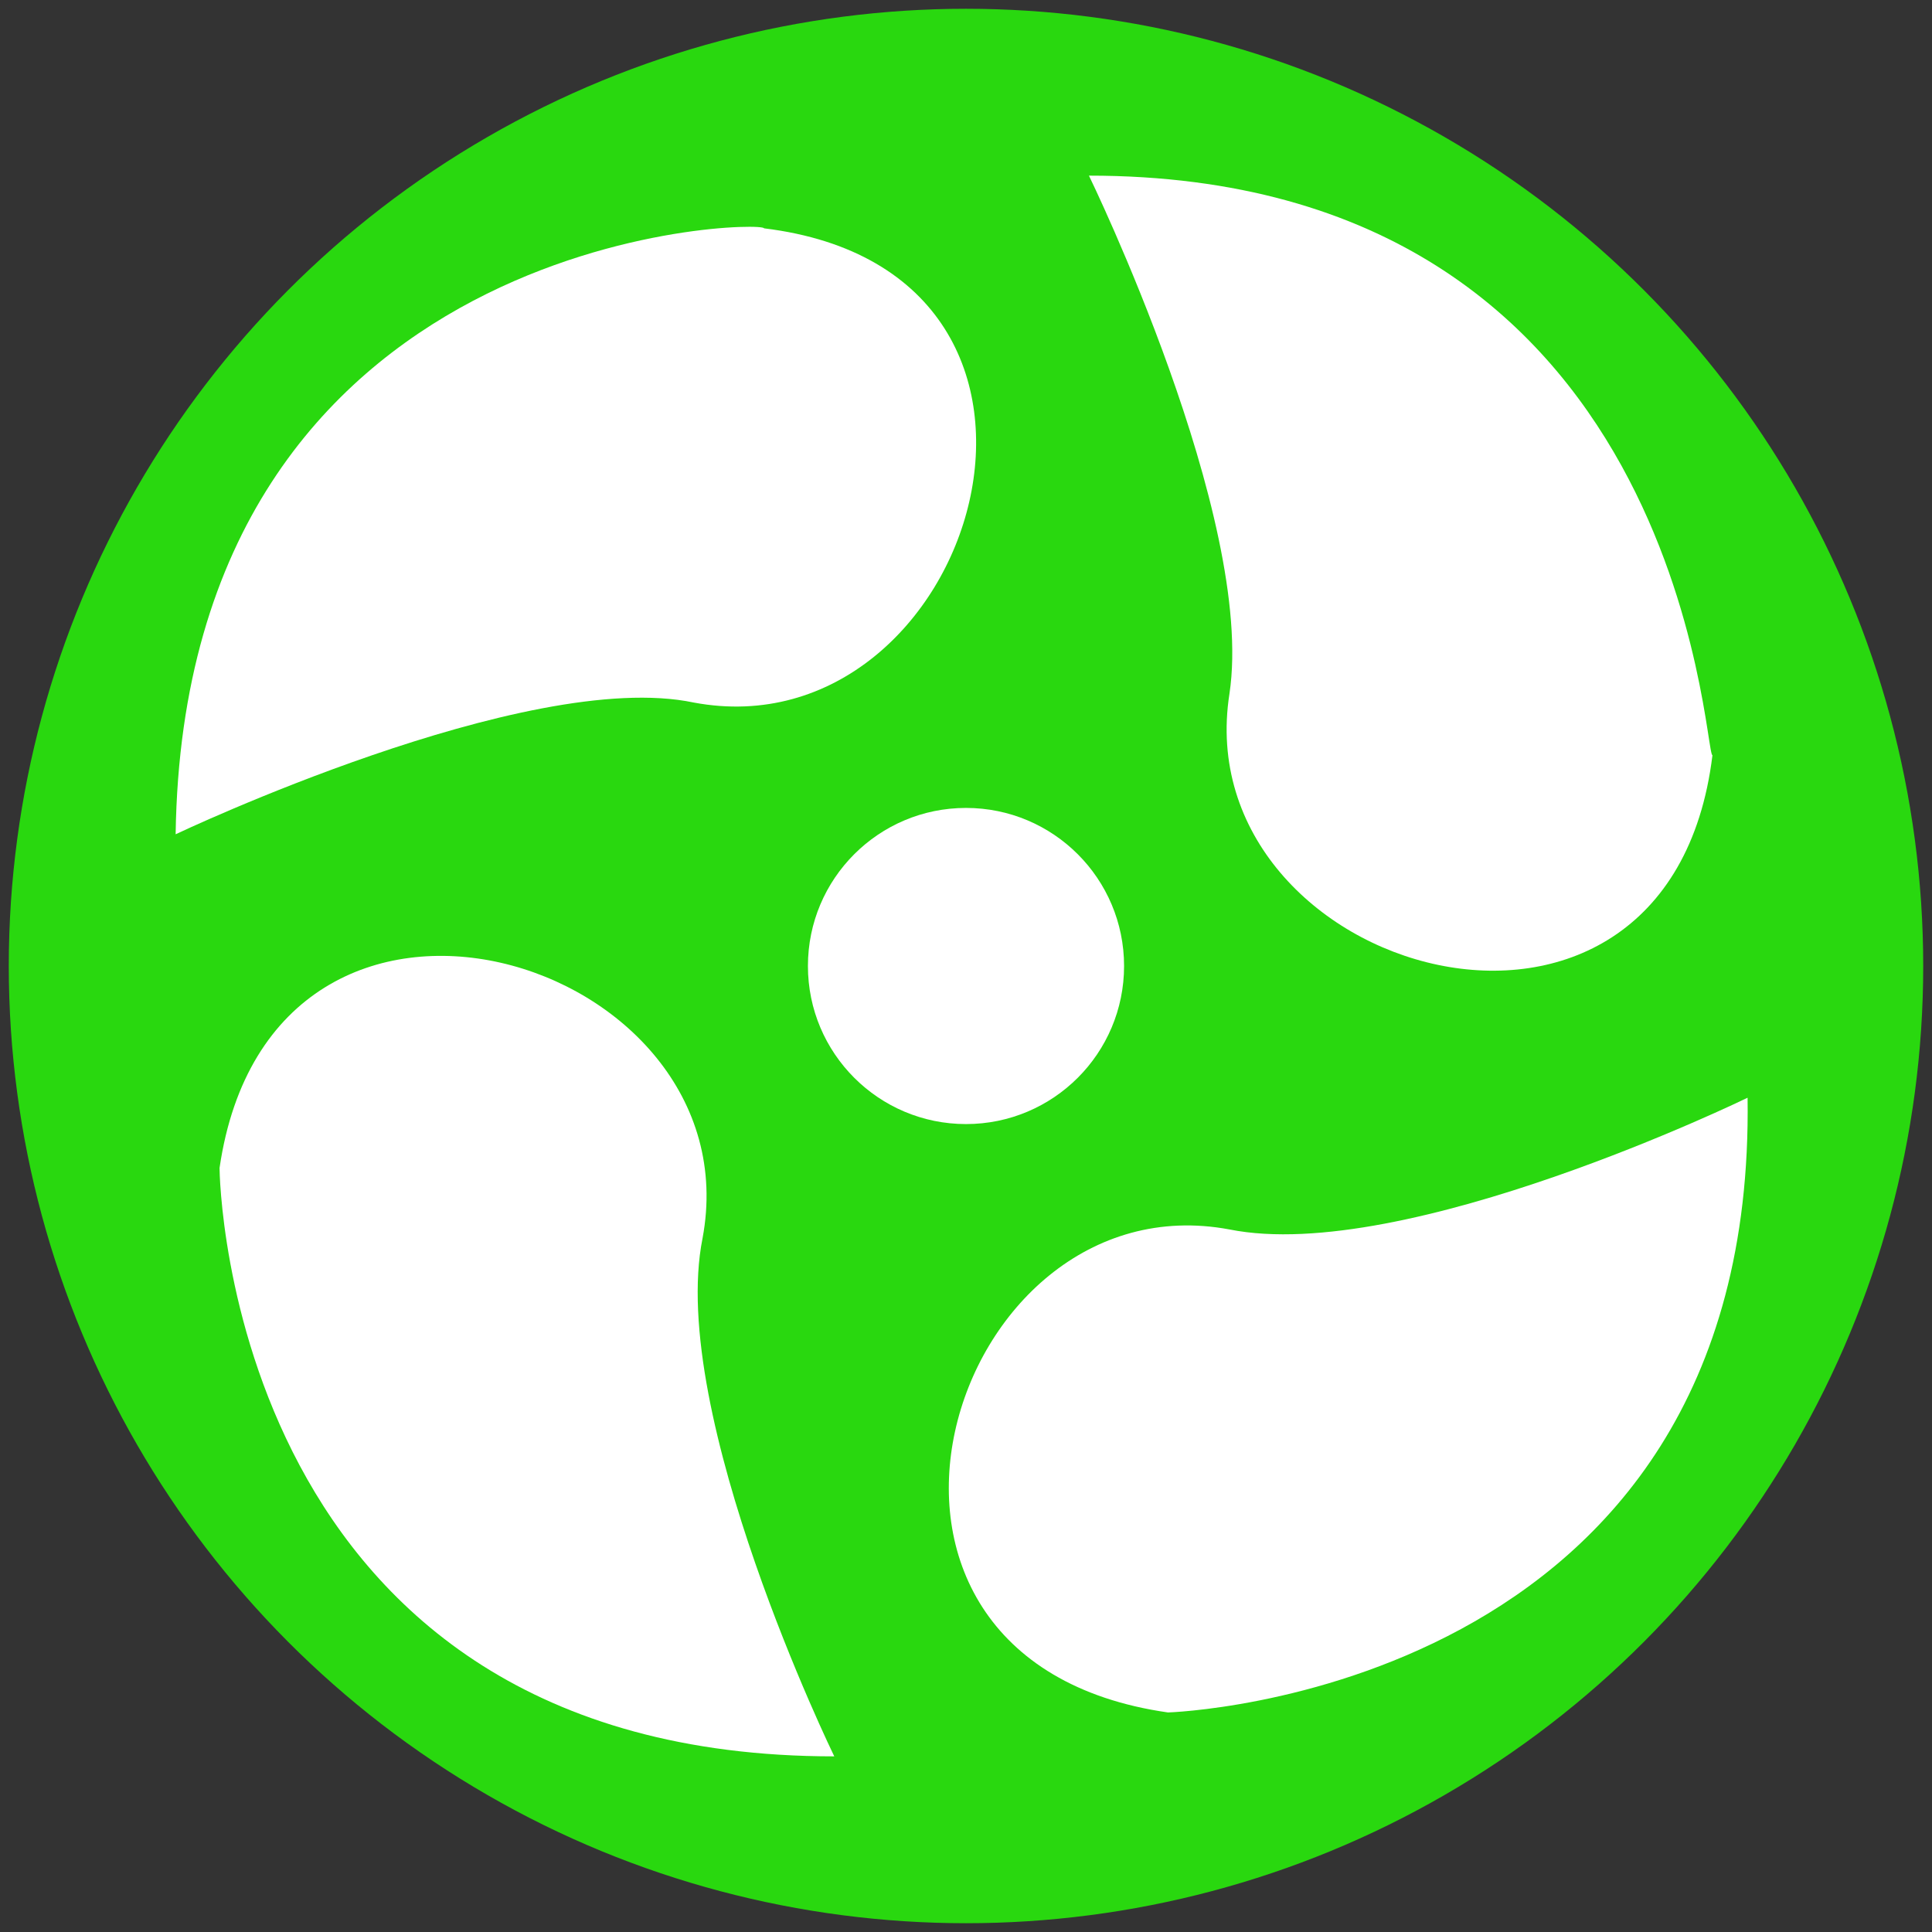 <?xml version="1.0" encoding="utf-8"?>
<!-- Generator: Adobe Illustrator 21.0.0, SVG Export Plug-In . SVG Version: 6.00 Build 0)  -->
<svg version="1.1" id="图层_1" xmlns="http://www.w3.org/2000/svg" xmlns:xlink="http://www.w3.org/1999/xlink" x="0px" y="0px"
	 viewBox="0 0 22 22" style="enable-background:new 0 0 22 22;" xml:space="preserve">
<rect x="0" y="0" width="22" height="22" fill="#333333" stroke="none"/>
<style type="text/css">
	.st0{fill:#29D80F;}
	.st1{fill:#FFFFFF;}
</style>
<circle class="st0" cx="11" cy="11" r="10.9"/>
<path class="st1" d="M2,9.5C2,9.5,6,7.6,7.9,8c3.2,0.6,4.9-4.9,0.8-5.4C8.7,2.5,2.1,2.6,2,9.5z"/>
<path class="st1" d="M9.5,20c0,0-1.9-3.9-1.5-5.9c0.6-3.2-4.9-4.9-5.5-0.8C2.5,13.4,2.6,20,9.5,20z"/>
<path class="st1" d="M19.9,12.5c0,0-3.9,1.9-5.9,1.5c-3.2-0.6-4.9,4.9-0.7,5.5C13.3,19.5,20,19.3,19.9,12.5z"/>
<path class="st1" d="M12.4,2c0,0,1.9,3.9,1.6,5.9c-0.5,3.2,5,4.8,5.5,0.7C19.4,8.6,19.2,2,12.4,2z"/>
<circle class="st1" cx="11" cy="11" r="1.8"/>
</svg>
